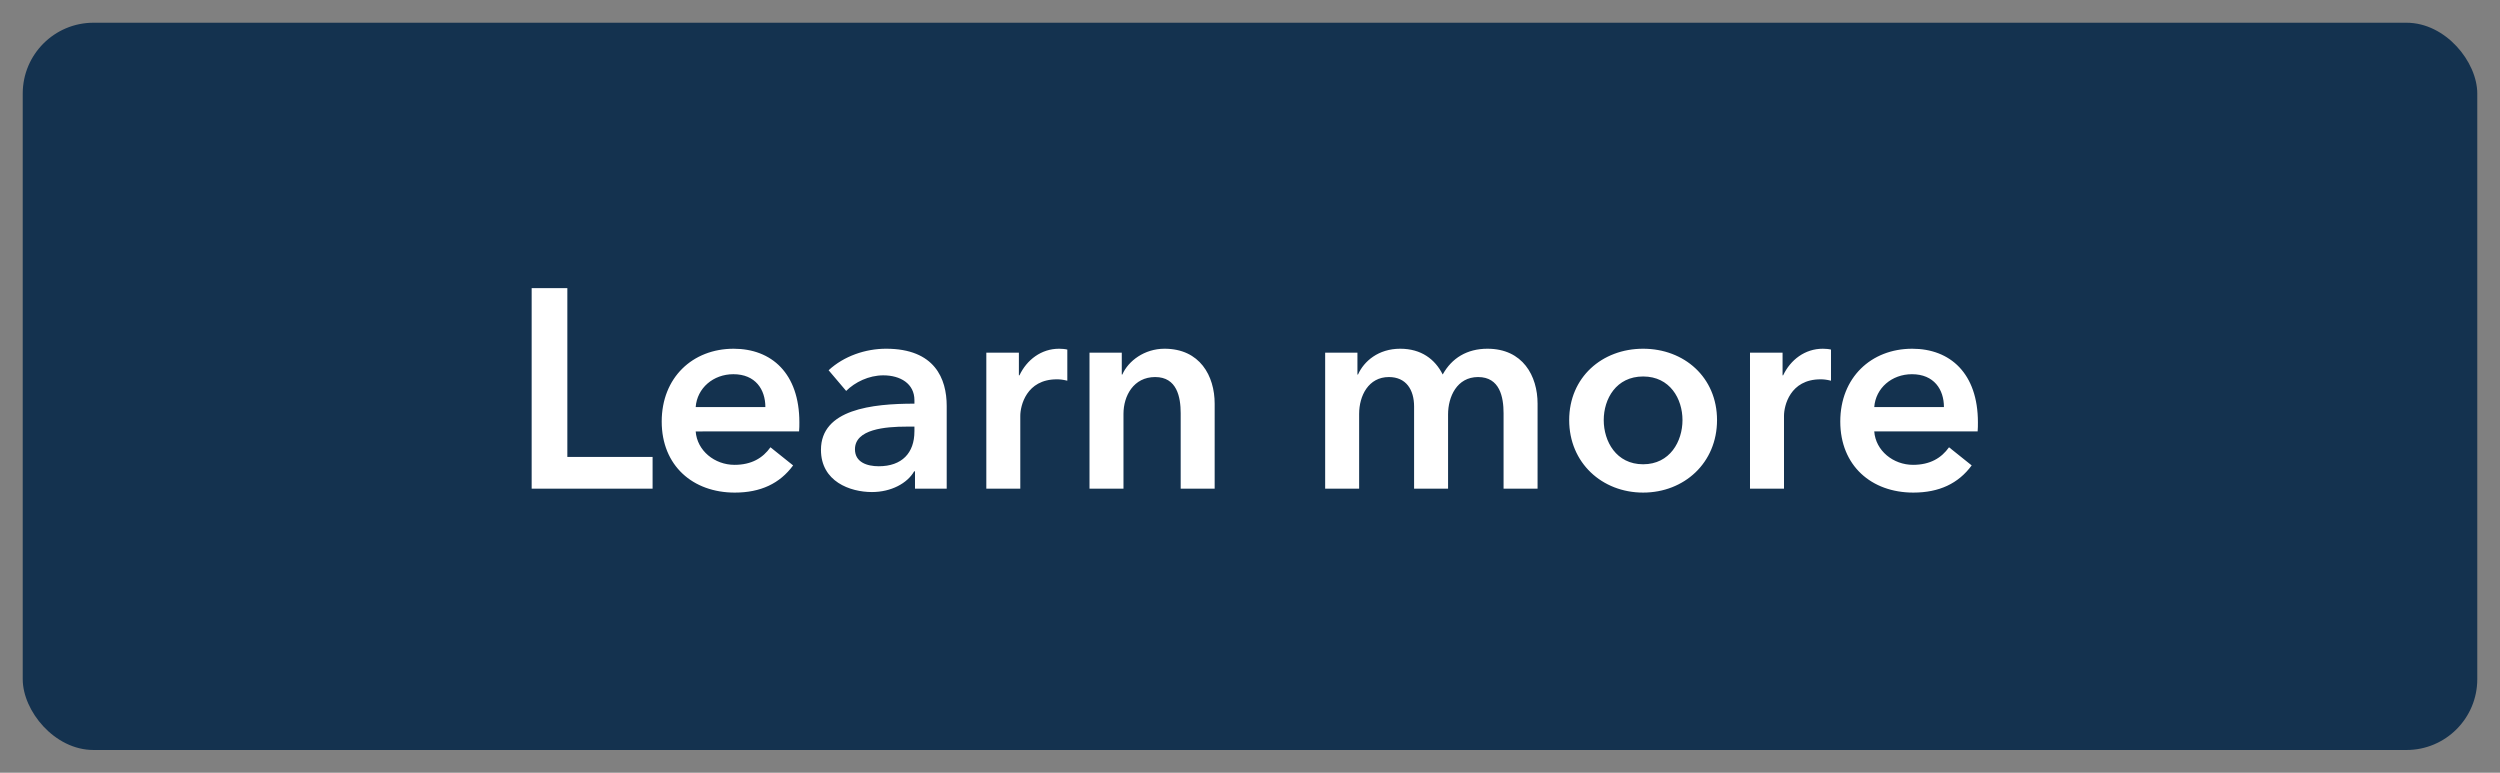 <svg width="110" height="34" viewBox="0 0 110 34" fill="none" xmlns="http://www.w3.org/2000/svg"><rect x="0" y="0" width="110" height="34" fill="#808080" stroke="none"/><rect x="1" y="1" width="108" height="32" rx="3.116" fill="#14324F"/><path d="M23.393 21.5v-8.823h1.57v7.427h3.751V21.5h-5.321zm7.217-3.59h3.066c0-.772-.436-1.445-1.408-1.445-.885 0-1.595.61-1.658 1.446zm4.562.674c0 .137 0 .262-.013.399H30.61c.063.847.835 1.47 1.708 1.47.748 0 1.246-.299 1.582-.773l.997.798c-.585.798-1.433 1.196-2.567 1.196-1.844 0-3.215-1.183-3.215-3.127 0-1.932 1.358-3.203 3.165-3.203 1.67 0 2.892 1.084 2.892 3.24zM40.26 21.5v-.76h-.038c-.299.523-1.01.91-1.857.91-.96 0-2.243-.462-2.243-1.857 0-1.782 2.243-2.032 4.113-2.032v-.15c0-.735-.623-1.096-1.371-1.096-.636 0-1.246.3-1.633.686l-.772-.91c.673-.623 1.62-.947 2.53-.947 2.143 0 2.666 1.32 2.666 2.517V21.5h-1.395zm-.025-2.517v-.212h-.337c-.947 0-2.28.112-2.28.997 0 .573.535.747 1.046.747 1.022 0 1.57-.585 1.57-1.532zm3.163 2.517v-5.982h1.433v.997h.025c.324-.685.96-1.171 1.744-1.171.113 0 .262.012.362.037v1.37c-.2-.049-.324-.061-.461-.061-1.346 0-1.608 1.171-1.608 1.607V21.5H43.4zm4.54 0v-5.982h1.42v.96h.025c.261-.598.972-1.134 1.856-1.134 1.558 0 2.206 1.196 2.206 2.417V21.5h-1.495v-3.315c0-.71-.162-1.595-1.122-1.595-.947 0-1.395.822-1.395 1.62v3.29h-1.496zm17.509-6.156c1.558 0 2.206 1.196 2.206 2.417V21.5h-1.496v-3.315c0-.71-.162-1.595-1.121-1.595-.935 0-1.321.872-1.321 1.645V21.5H62.22v-3.614c0-.735-.349-1.296-1.109-1.296-.897 0-1.309.822-1.309 1.62v3.29h-1.495v-5.982h1.42v.96h.026c.261-.586.897-1.134 1.856-1.134.923 0 1.533.46 1.87 1.134.399-.723 1.072-1.134 1.969-1.134zm3.597 3.14c0-1.882 1.446-3.14 3.253-3.14 1.807 0 3.252 1.258 3.252 3.14 0 1.882-1.445 3.19-3.252 3.19-1.807 0-3.253-1.308-3.253-3.19zm1.52 0c0 .935.549 1.944 1.733 1.944 1.183 0 1.732-1.01 1.732-1.944 0-.935-.549-1.919-1.732-1.919-1.184 0-1.733.984-1.733 1.92zM77 21.5v-5.982h1.433v.997h.025c.324-.685.96-1.171 1.745-1.171.112 0 .262.012.361.037v1.37c-.199-.049-.324-.061-.46-.061-1.347 0-1.608 1.171-1.608 1.607V21.5H77zm5.467-3.59h3.066c0-.772-.436-1.445-1.408-1.445-.885 0-1.596.61-1.658 1.446zm4.561.674c0 .137 0 .262-.012.399h-4.549c.062.847.835 1.47 1.707 1.47.748 0 1.247-.299 1.583-.773l.997.798c-.586.798-1.433 1.196-2.567 1.196-1.844 0-3.215-1.183-3.215-3.127 0-1.932 1.358-3.203 3.165-3.203 1.67 0 2.891 1.084 2.891 3.24z" fill="#fff"/></svg>